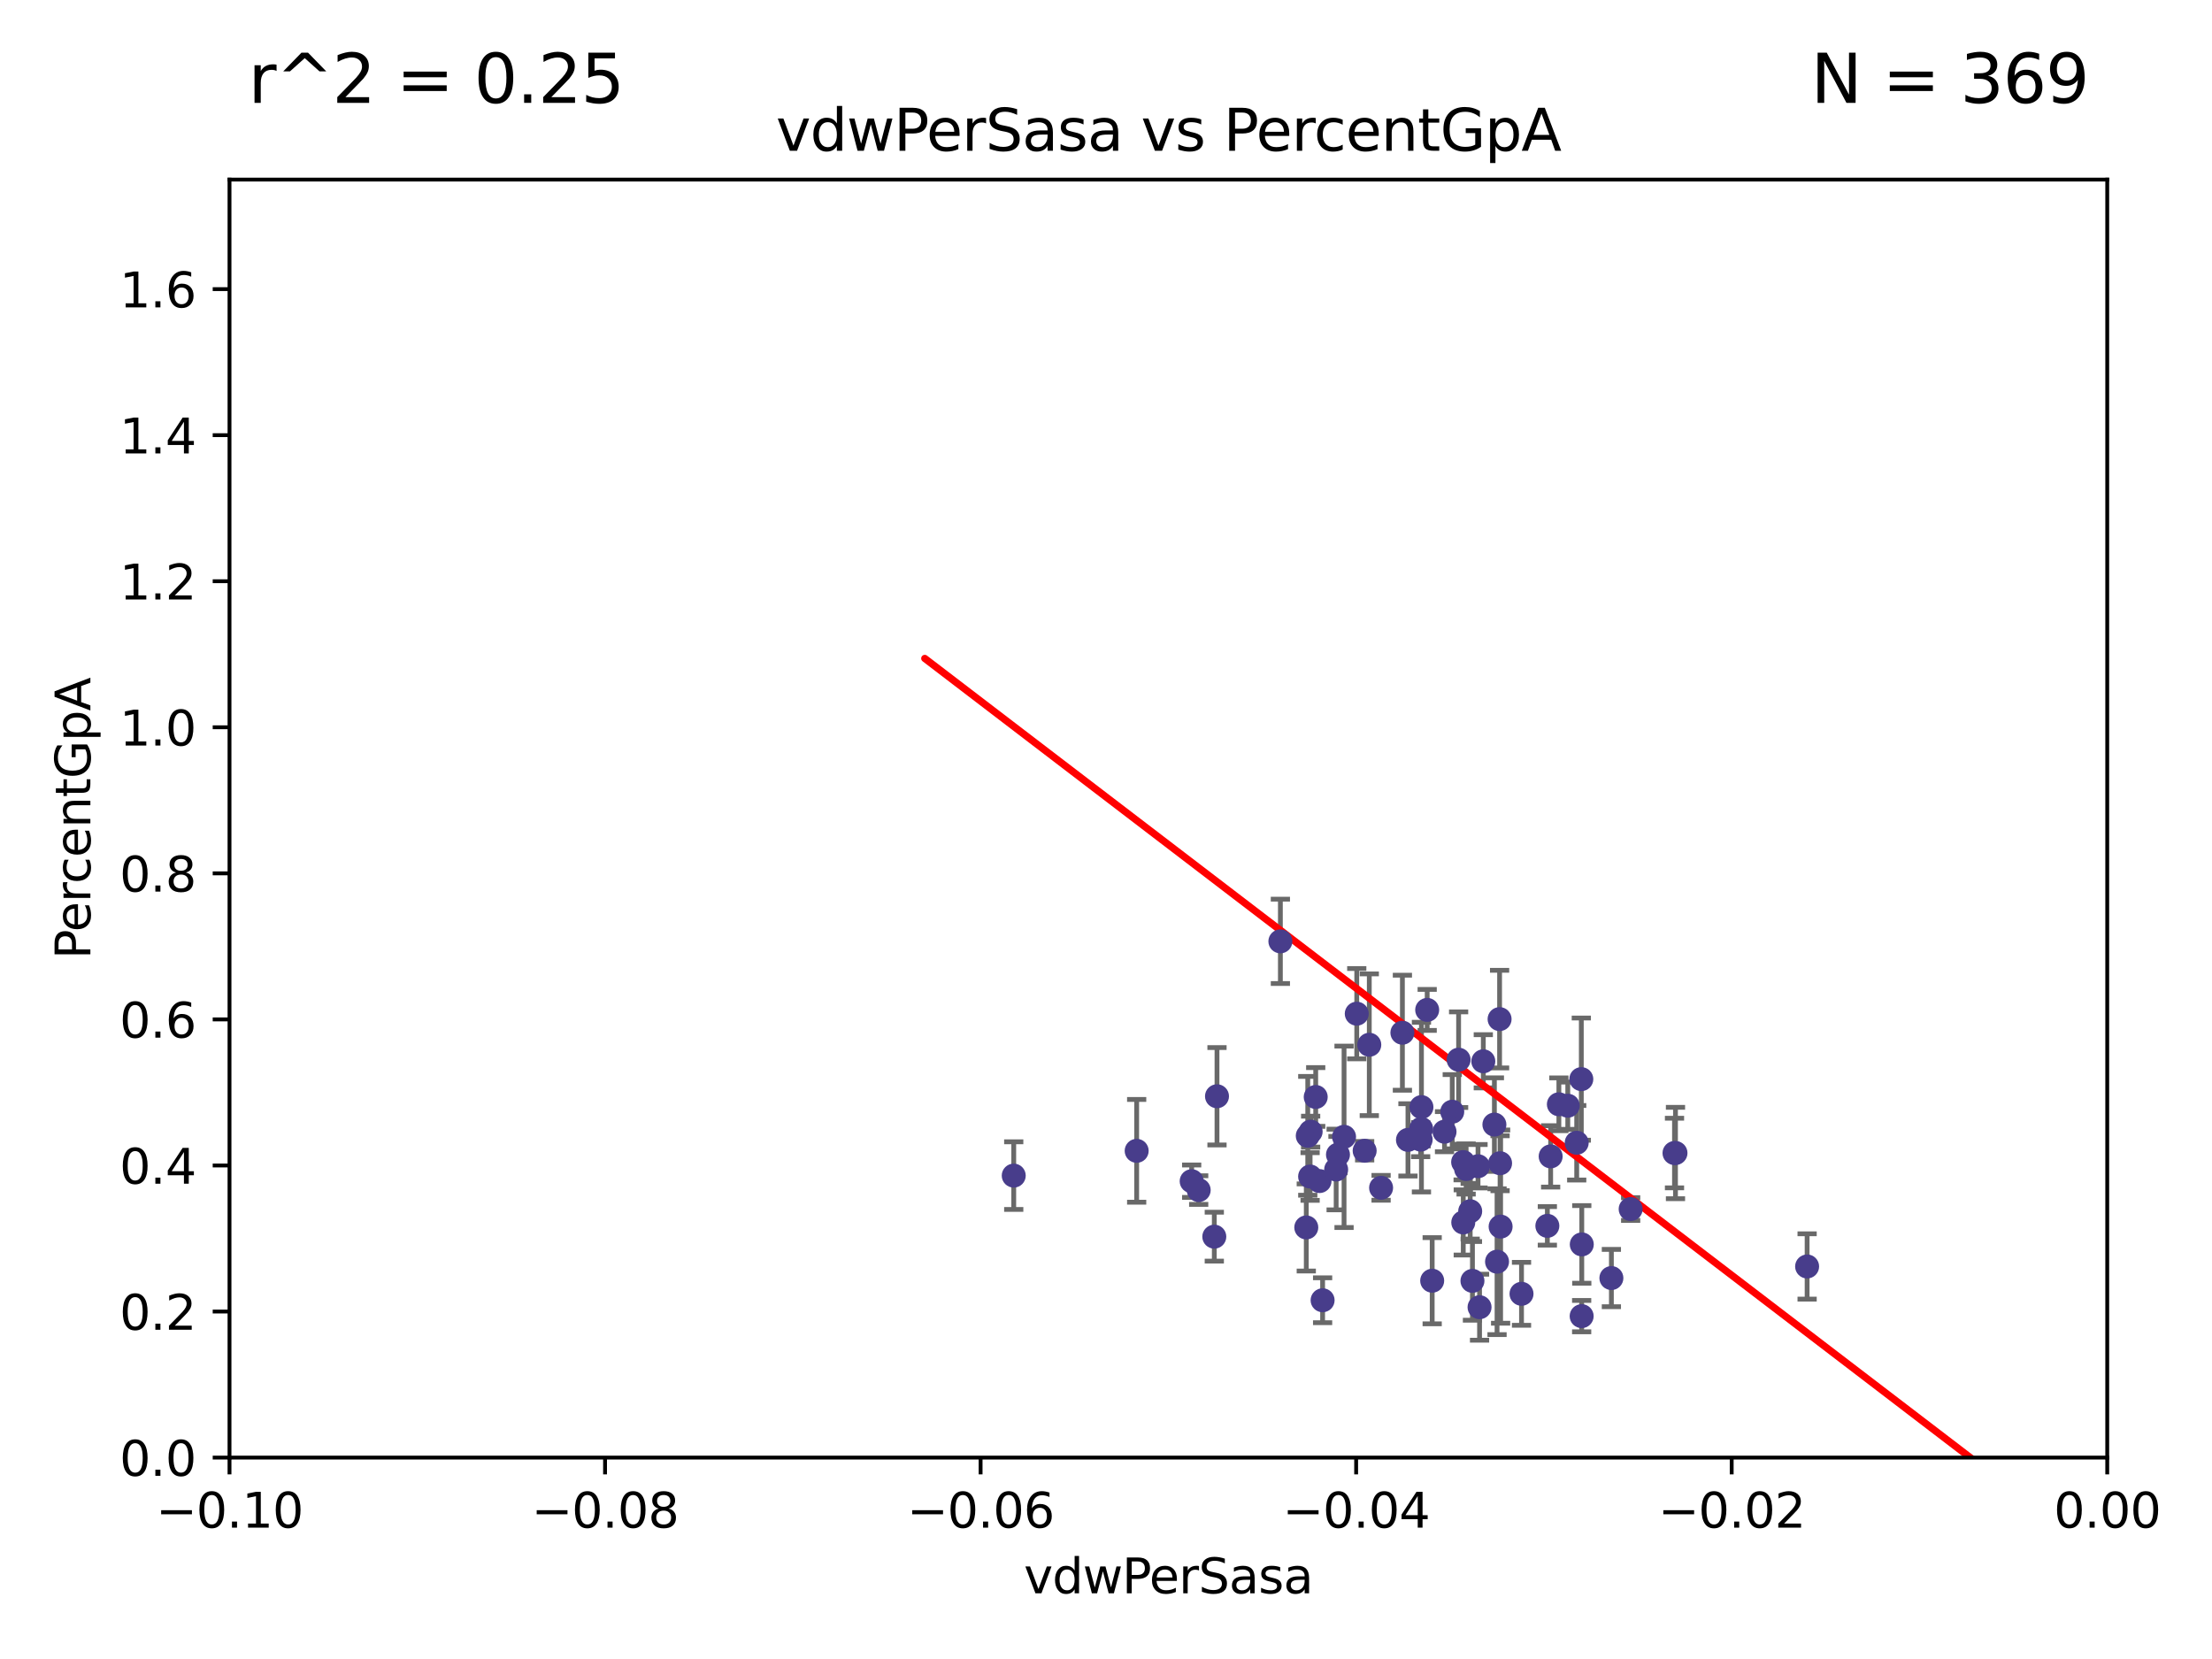 <?xml version="1.0" encoding="utf-8" standalone="no"?>
<!DOCTYPE svg PUBLIC "-//W3C//DTD SVG 1.1//EN"
  "http://www.w3.org/Graphics/SVG/1.1/DTD/svg11.dtd">
<svg xmlns:xlink="http://www.w3.org/1999/xlink" width="460.8pt" height="345.6pt" viewBox="0 0 460.8 345.6" xmlns="http://www.w3.org/2000/svg" version="1.1">
 <defs>
  <style type="text/css">*{stroke-linejoin: round; stroke-linecap: butt}</style>
 </defs>
 <g id="figure_1">
  <g id="patch_1">
   <path d="M 0 345.6 
L 460.8 345.6 
L 460.8 0 
L 0 0 
z
" style="fill: #ffffff"/>
  </g>
  <g id="axes_1">
   <g id="patch_2">
    <path d="M 47.81 303.64 
L 438.975 303.64 
L 438.975 37.411 
L 47.81 37.411 
z
" style="fill: #ffffff"/>
   </g>
   <g id="PathCollection_1">
    <defs>
     <path id="m557b62e7fa" d="M 0 1.118 
C 0.297 1.118 0.581 1 0.791 0.791 
C 1 0.581 1.118 0.297 1.118 0 
C 1.118 -0.297 1 -0.581 0.791 -0.791 
C 0.581 -1 0.297 -1.118 0 -1.118 
C -0.297 -1.118 -0.581 -1 -0.791 -0.791 
C -1 -0.581 -1.118 -0.297 -1.118 0 
C -1.118 0.297 -1 0.581 -0.791 0.791 
C -0.581 1 -0.297 1.118 0 1.118 
z
" style="stroke: #483d8b"/>
    </defs>
    <g clip-path="url(#p423b77399b)">
     <use xlink:href="#m557b62e7fa" x="296.113" y="230.633" style="fill: #483d8b; stroke: #483d8b"/>
     <use xlink:href="#m557b62e7fa" x="323.029" y="240.895" style="fill: #483d8b; stroke: #483d8b"/>
     <use xlink:href="#m557b62e7fa" x="293.304" y="237.457" style="fill: #483d8b; stroke: #483d8b"/>
     <use xlink:href="#m557b62e7fa" x="248.246" y="246.065" style="fill: #483d8b; stroke: #483d8b"/>
     <use xlink:href="#m557b62e7fa" x="308.218" y="272.317" style="fill: #483d8b; stroke: #483d8b"/>
     <use xlink:href="#m557b62e7fa" x="298.35" y="266.796" style="fill: #483d8b; stroke: #483d8b"/>
     <use xlink:href="#m557b62e7fa" x="273.031" y="235.743" style="fill: #483d8b; stroke: #483d8b"/>
     <use xlink:href="#m557b62e7fa" x="266.727" y="196.101" style="fill: #483d8b; stroke: #483d8b"/>
     <use xlink:href="#m557b62e7fa" x="309" y="221.086" style="fill: #483d8b; stroke: #483d8b"/>
     <use xlink:href="#m557b62e7fa" x="316.96" y="269.524" style="fill: #483d8b; stroke: #483d8b"/>
     <use xlink:href="#m557b62e7fa" x="328.456" y="238.057" style="fill: #483d8b; stroke: #483d8b"/>
     <use xlink:href="#m557b62e7fa" x="324.742" y="230.041" style="fill: #483d8b; stroke: #483d8b"/>
     <use xlink:href="#m557b62e7fa" x="303.855" y="220.755" style="fill: #483d8b; stroke: #483d8b"/>
     <use xlink:href="#m557b62e7fa" x="296.058" y="235.149" style="fill: #483d8b; stroke: #483d8b"/>
     <use xlink:href="#m557b62e7fa" x="272.431" y="236.611" style="fill: #483d8b; stroke: #483d8b"/>
     <use xlink:href="#m557b62e7fa" x="275.523" y="270.866" style="fill: #483d8b; stroke: #483d8b"/>
     <use xlink:href="#m557b62e7fa" x="304.799" y="242.083" style="fill: #483d8b; stroke: #483d8b"/>
     <use xlink:href="#m557b62e7fa" x="285.248" y="217.643" style="fill: #483d8b; stroke: #483d8b"/>
     <use xlink:href="#m557b62e7fa" x="312.605" y="255.525" style="fill: #483d8b; stroke: #483d8b"/>
     <use xlink:href="#m557b62e7fa" x="307.898" y="242.946" style="fill: #483d8b; stroke: #483d8b"/>
     <use xlink:href="#m557b62e7fa" x="312.392" y="212.298" style="fill: #483d8b; stroke: #483d8b"/>
     <use xlink:href="#m557b62e7fa" x="311.31" y="234.273" style="fill: #483d8b; stroke: #483d8b"/>
     <use xlink:href="#m557b62e7fa" x="295.948" y="237.401" style="fill: #483d8b; stroke: #483d8b"/>
     <use xlink:href="#m557b62e7fa" x="284.282" y="239.718" style="fill: #483d8b; stroke: #483d8b"/>
     <use xlink:href="#m557b62e7fa" x="292.145" y="215.133" style="fill: #483d8b; stroke: #483d8b"/>
     <use xlink:href="#m557b62e7fa" x="349.034" y="240.195" style="fill: #483d8b; stroke: #483d8b"/>
     <use xlink:href="#m557b62e7fa" x="304.825" y="254.659" style="fill: #483d8b; stroke: #483d8b"/>
     <use xlink:href="#m557b62e7fa" x="306.739" y="266.829" style="fill: #483d8b; stroke: #483d8b"/>
     <use xlink:href="#m557b62e7fa" x="252.961" y="257.619" style="fill: #483d8b; stroke: #483d8b"/>
     <use xlink:href="#m557b62e7fa" x="339.696" y="251.868" style="fill: #483d8b; stroke: #483d8b"/>
     <use xlink:href="#m557b62e7fa" x="249.71" y="247.914" style="fill: #483d8b; stroke: #483d8b"/>
     <use xlink:href="#m557b62e7fa" x="329.416" y="224.801" style="fill: #483d8b; stroke: #483d8b"/>
     <use xlink:href="#m557b62e7fa" x="272.122" y="255.697" style="fill: #483d8b; stroke: #483d8b"/>
     <use xlink:href="#m557b62e7fa" x="278.724" y="240.536" style="fill: #483d8b; stroke: #483d8b"/>
     <use xlink:href="#m557b62e7fa" x="329.514" y="259.232" style="fill: #483d8b; stroke: #483d8b"/>
     <use xlink:href="#m557b62e7fa" x="312.495" y="242.322" style="fill: #483d8b; stroke: #483d8b"/>
     <use xlink:href="#m557b62e7fa" x="272.92" y="245.092" style="fill: #483d8b; stroke: #483d8b"/>
     <use xlink:href="#m557b62e7fa" x="348.83" y="240.201" style="fill: #483d8b; stroke: #483d8b"/>
     <use xlink:href="#m557b62e7fa" x="326.597" y="230.341" style="fill: #483d8b; stroke: #483d8b"/>
     <use xlink:href="#m557b62e7fa" x="329.488" y="274.173" style="fill: #483d8b; stroke: #483d8b"/>
     <use xlink:href="#m557b62e7fa" x="306.267" y="252.325" style="fill: #483d8b; stroke: #483d8b"/>
     <use xlink:href="#m557b62e7fa" x="302.53" y="231.593" style="fill: #483d8b; stroke: #483d8b"/>
     <use xlink:href="#m557b62e7fa" x="274.879" y="246.038" style="fill: #483d8b; stroke: #483d8b"/>
     <use xlink:href="#m557b62e7fa" x="282.637" y="211.17" style="fill: #483d8b; stroke: #483d8b"/>
     <use xlink:href="#m557b62e7fa" x="274.087" y="228.519" style="fill: #483d8b; stroke: #483d8b"/>
     <use xlink:href="#m557b62e7fa" x="305.421" y="243.527" style="fill: #483d8b; stroke: #483d8b"/>
     <use xlink:href="#m557b62e7fa" x="253.522" y="228.37" style="fill: #483d8b; stroke: #483d8b"/>
     <use xlink:href="#m557b62e7fa" x="300.921" y="235.754" style="fill: #483d8b; stroke: #483d8b"/>
     <use xlink:href="#m557b62e7fa" x="278.346" y="243.632" style="fill: #483d8b; stroke: #483d8b"/>
     <use xlink:href="#m557b62e7fa" x="287.707" y="247.442" style="fill: #483d8b; stroke: #483d8b"/>
     <use xlink:href="#m557b62e7fa" x="311.862" y="262.831" style="fill: #483d8b; stroke: #483d8b"/>
     <use xlink:href="#m557b62e7fa" x="297.308" y="210.38" style="fill: #483d8b; stroke: #483d8b"/>
     <use xlink:href="#m557b62e7fa" x="236.789" y="239.74" style="fill: #483d8b; stroke: #483d8b"/>
     <use xlink:href="#m557b62e7fa" x="211.18" y="244.902" style="fill: #483d8b; stroke: #483d8b"/>
     <use xlink:href="#m557b62e7fa" x="322.342" y="255.369" style="fill: #483d8b; stroke: #483d8b"/>
     <use xlink:href="#m557b62e7fa" x="376.455" y="263.828" style="fill: #483d8b; stroke: #483d8b"/>
     <use xlink:href="#m557b62e7fa" x="335.681" y="266.242" style="fill: #483d8b; stroke: #483d8b"/>
     <use xlink:href="#m557b62e7fa" x="279.991" y="236.819" style="fill: #483d8b; stroke: #483d8b"/>
    </g>
   </g>
   <g id="matplotlib.axis_1">
    <g id="xtick_1">
     <g id="line2d_1">
      <defs>
       <path id="mba9a8f63e2" d="M 0 0 
L 0 3.5 
" style="stroke: #000000; stroke-width: 0.8"/>
      </defs>
      <g>
       <use xlink:href="#mba9a8f63e2" x="47.81" y="303.64" style="stroke: #000000; stroke-width: 0.8"/>
      </g>
     </g>
     <g id="text_1">
      <!-- −0.10 -->
      <g transform="translate(32.487 318.238)scale(0.1 -0.1)">
       <defs>
        <path id="DejaVuSans-2212" d="M 678 2272 
L 4684 2272 
L 4684 1741 
L 678 1741 
L 678 2272 
z
" transform="scale(0.016)"/>
        <path id="DejaVuSans-30" d="M 2034 4250 
Q 1547 4250 1301 3770 
Q 1056 3291 1056 2328 
Q 1056 1369 1301 889 
Q 1547 409 2034 409 
Q 2525 409 2770 889 
Q 3016 1369 3016 2328 
Q 3016 3291 2770 3770 
Q 2525 4250 2034 4250 
z
M 2034 4750 
Q 2819 4750 3233 4129 
Q 3647 3509 3647 2328 
Q 3647 1150 3233 529 
Q 2819 -91 2034 -91 
Q 1250 -91 836 529 
Q 422 1150 422 2328 
Q 422 3509 836 4129 
Q 1250 4750 2034 4750 
z
" transform="scale(0.016)"/>
        <path id="DejaVuSans-2e" d="M 684 794 
L 1344 794 
L 1344 0 
L 684 0 
L 684 794 
z
" transform="scale(0.016)"/>
        <path id="DejaVuSans-31" d="M 794 531 
L 1825 531 
L 1825 4091 
L 703 3866 
L 703 4441 
L 1819 4666 
L 2450 4666 
L 2450 531 
L 3481 531 
L 3481 0 
L 794 0 
L 794 531 
z
" transform="scale(0.016)"/>
       </defs>
       <use xlink:href="#DejaVuSans-2212"/>
       <use xlink:href="#DejaVuSans-30" x="83.789"/>
       <use xlink:href="#DejaVuSans-2e" x="147.412"/>
       <use xlink:href="#DejaVuSans-31" x="179.199"/>
       <use xlink:href="#DejaVuSans-30" x="242.822"/>
      </g>
     </g>
    </g>
    <g id="xtick_2">
     <g id="line2d_2">
      <g>
       <use xlink:href="#mba9a8f63e2" x="126.043" y="303.64" style="stroke: #000000; stroke-width: 0.8"/>
      </g>
     </g>
     <g id="text_2">
      <!-- −0.08 -->
      <g transform="translate(110.72 318.238)scale(0.1 -0.1)">
       <defs>
        <path id="DejaVuSans-38" d="M 2034 2216 
Q 1584 2216 1326 1975 
Q 1069 1734 1069 1313 
Q 1069 891 1326 650 
Q 1584 409 2034 409 
Q 2484 409 2743 651 
Q 3003 894 3003 1313 
Q 3003 1734 2745 1975 
Q 2488 2216 2034 2216 
z
M 1403 2484 
Q 997 2584 770 2862 
Q 544 3141 544 3541 
Q 544 4100 942 4425 
Q 1341 4750 2034 4750 
Q 2731 4750 3128 4425 
Q 3525 4100 3525 3541 
Q 3525 3141 3298 2862 
Q 3072 2584 2669 2484 
Q 3125 2378 3379 2068 
Q 3634 1759 3634 1313 
Q 3634 634 3220 271 
Q 2806 -91 2034 -91 
Q 1263 -91 848 271 
Q 434 634 434 1313 
Q 434 1759 690 2068 
Q 947 2378 1403 2484 
z
M 1172 3481 
Q 1172 3119 1398 2916 
Q 1625 2713 2034 2713 
Q 2441 2713 2670 2916 
Q 2900 3119 2900 3481 
Q 2900 3844 2670 4047 
Q 2441 4250 2034 4250 
Q 1625 4250 1398 4047 
Q 1172 3844 1172 3481 
z
" transform="scale(0.016)"/>
       </defs>
       <use xlink:href="#DejaVuSans-2212"/>
       <use xlink:href="#DejaVuSans-30" x="83.789"/>
       <use xlink:href="#DejaVuSans-2e" x="147.412"/>
       <use xlink:href="#DejaVuSans-30" x="179.199"/>
       <use xlink:href="#DejaVuSans-38" x="242.822"/>
      </g>
     </g>
    </g>
    <g id="xtick_3">
     <g id="line2d_3">
      <g>
       <use xlink:href="#mba9a8f63e2" x="204.276" y="303.64" style="stroke: #000000; stroke-width: 0.8"/>
      </g>
     </g>
     <g id="text_3">
      <!-- −0.06 -->
      <g transform="translate(188.953 318.238)scale(0.1 -0.1)">
       <defs>
        <path id="DejaVuSans-36" d="M 2113 2584 
Q 1688 2584 1439 2293 
Q 1191 2003 1191 1497 
Q 1191 994 1439 701 
Q 1688 409 2113 409 
Q 2538 409 2786 701 
Q 3034 994 3034 1497 
Q 3034 2003 2786 2293 
Q 2538 2584 2113 2584 
z
M 3366 4563 
L 3366 3988 
Q 3128 4100 2886 4159 
Q 2644 4219 2406 4219 
Q 1781 4219 1451 3797 
Q 1122 3375 1075 2522 
Q 1259 2794 1537 2939 
Q 1816 3084 2150 3084 
Q 2853 3084 3261 2657 
Q 3669 2231 3669 1497 
Q 3669 778 3244 343 
Q 2819 -91 2113 -91 
Q 1303 -91 875 529 
Q 447 1150 447 2328 
Q 447 3434 972 4092 
Q 1497 4750 2381 4750 
Q 2619 4750 2861 4703 
Q 3103 4656 3366 4563 
z
" transform="scale(0.016)"/>
       </defs>
       <use xlink:href="#DejaVuSans-2212"/>
       <use xlink:href="#DejaVuSans-30" x="83.789"/>
       <use xlink:href="#DejaVuSans-2e" x="147.412"/>
       <use xlink:href="#DejaVuSans-30" x="179.199"/>
       <use xlink:href="#DejaVuSans-36" x="242.822"/>
      </g>
     </g>
    </g>
    <g id="xtick_4">
     <g id="line2d_4">
      <g>
       <use xlink:href="#mba9a8f63e2" x="282.509" y="303.64" style="stroke: #000000; stroke-width: 0.8"/>
      </g>
     </g>
     <g id="text_4">
      <!-- −0.04 -->
      <g transform="translate(267.186 318.238)scale(0.1 -0.1)">
       <defs>
        <path id="DejaVuSans-34" d="M 2419 4116 
L 825 1625 
L 2419 1625 
L 2419 4116 
z
M 2253 4666 
L 3047 4666 
L 3047 1625 
L 3713 1625 
L 3713 1100 
L 3047 1100 
L 3047 0 
L 2419 0 
L 2419 1100 
L 313 1100 
L 313 1709 
L 2253 4666 
z
" transform="scale(0.016)"/>
       </defs>
       <use xlink:href="#DejaVuSans-2212"/>
       <use xlink:href="#DejaVuSans-30" x="83.789"/>
       <use xlink:href="#DejaVuSans-2e" x="147.412"/>
       <use xlink:href="#DejaVuSans-30" x="179.199"/>
       <use xlink:href="#DejaVuSans-34" x="242.822"/>
      </g>
     </g>
    </g>
    <g id="xtick_5">
     <g id="line2d_5">
      <g>
       <use xlink:href="#mba9a8f63e2" x="360.742" y="303.64" style="stroke: #000000; stroke-width: 0.8"/>
      </g>
     </g>
     <g id="text_5">
      <!-- −0.02 -->
      <g transform="translate(345.419 318.238)scale(0.1 -0.1)">
       <defs>
        <path id="DejaVuSans-32" d="M 1228 531 
L 3431 531 
L 3431 0 
L 469 0 
L 469 531 
Q 828 903 1448 1529 
Q 2069 2156 2228 2338 
Q 2531 2678 2651 2914 
Q 2772 3150 2772 3378 
Q 2772 3750 2511 3984 
Q 2250 4219 1831 4219 
Q 1534 4219 1204 4116 
Q 875 4013 500 3803 
L 500 4441 
Q 881 4594 1212 4672 
Q 1544 4750 1819 4750 
Q 2544 4750 2975 4387 
Q 3406 4025 3406 3419 
Q 3406 3131 3298 2873 
Q 3191 2616 2906 2266 
Q 2828 2175 2409 1742 
Q 1991 1309 1228 531 
z
" transform="scale(0.016)"/>
       </defs>
       <use xlink:href="#DejaVuSans-2212"/>
       <use xlink:href="#DejaVuSans-30" x="83.789"/>
       <use xlink:href="#DejaVuSans-2e" x="147.412"/>
       <use xlink:href="#DejaVuSans-30" x="179.199"/>
       <use xlink:href="#DejaVuSans-32" x="242.822"/>
      </g>
     </g>
    </g>
    <g id="xtick_6">
     <g id="line2d_6">
      <g>
       <use xlink:href="#mba9a8f63e2" x="438.975" y="303.64" style="stroke: #000000; stroke-width: 0.8"/>
      </g>
     </g>
     <g id="text_6">
      <!-- 0.00 -->
      <g transform="translate(427.842 318.238)scale(0.1 -0.1)">
       <use xlink:href="#DejaVuSans-30"/>
       <use xlink:href="#DejaVuSans-2e" x="63.623"/>
       <use xlink:href="#DejaVuSans-30" x="95.41"/>
       <use xlink:href="#DejaVuSans-30" x="159.033"/>
      </g>
     </g>
    </g>
    <g id="text_7">
     <!-- vdwPerSasa -->
     <g transform="translate(213.297 331.917)scale(0.1 -0.1)">
      <defs>
       <path id="DejaVuSans-76" d="M 191 3500 
L 800 3500 
L 1894 563 
L 2988 3500 
L 3597 3500 
L 2284 0 
L 1503 0 
L 191 3500 
z
" transform="scale(0.016)"/>
       <path id="DejaVuSans-64" d="M 2906 2969 
L 2906 4863 
L 3481 4863 
L 3481 0 
L 2906 0 
L 2906 525 
Q 2725 213 2448 61 
Q 2172 -91 1784 -91 
Q 1150 -91 751 415 
Q 353 922 353 1747 
Q 353 2572 751 3078 
Q 1150 3584 1784 3584 
Q 2172 3584 2448 3432 
Q 2725 3281 2906 2969 
z
M 947 1747 
Q 947 1113 1208 752 
Q 1469 391 1925 391 
Q 2381 391 2643 752 
Q 2906 1113 2906 1747 
Q 2906 2381 2643 2742 
Q 2381 3103 1925 3103 
Q 1469 3103 1208 2742 
Q 947 2381 947 1747 
z
" transform="scale(0.016)"/>
       <path id="DejaVuSans-77" d="M 269 3500 
L 844 3500 
L 1563 769 
L 2278 3500 
L 2956 3500 
L 3675 769 
L 4391 3500 
L 4966 3500 
L 4050 0 
L 3372 0 
L 2619 2869 
L 1863 0 
L 1184 0 
L 269 3500 
z
" transform="scale(0.016)"/>
       <path id="DejaVuSans-50" d="M 1259 4147 
L 1259 2394 
L 2053 2394 
Q 2494 2394 2734 2622 
Q 2975 2850 2975 3272 
Q 2975 3691 2734 3919 
Q 2494 4147 2053 4147 
L 1259 4147 
z
M 628 4666 
L 2053 4666 
Q 2838 4666 3239 4311 
Q 3641 3956 3641 3272 
Q 3641 2581 3239 2228 
Q 2838 1875 2053 1875 
L 1259 1875 
L 1259 0 
L 628 0 
L 628 4666 
z
" transform="scale(0.016)"/>
       <path id="DejaVuSans-65" d="M 3597 1894 
L 3597 1613 
L 953 1613 
Q 991 1019 1311 708 
Q 1631 397 2203 397 
Q 2534 397 2845 478 
Q 3156 559 3463 722 
L 3463 178 
Q 3153 47 2828 -22 
Q 2503 -91 2169 -91 
Q 1331 -91 842 396 
Q 353 884 353 1716 
Q 353 2575 817 3079 
Q 1281 3584 2069 3584 
Q 2775 3584 3186 3129 
Q 3597 2675 3597 1894 
z
M 3022 2063 
Q 3016 2534 2758 2815 
Q 2500 3097 2075 3097 
Q 1594 3097 1305 2825 
Q 1016 2553 972 2059 
L 3022 2063 
z
" transform="scale(0.016)"/>
       <path id="DejaVuSans-72" d="M 2631 2963 
Q 2534 3019 2420 3045 
Q 2306 3072 2169 3072 
Q 1681 3072 1420 2755 
Q 1159 2438 1159 1844 
L 1159 0 
L 581 0 
L 581 3500 
L 1159 3500 
L 1159 2956 
Q 1341 3275 1631 3429 
Q 1922 3584 2338 3584 
Q 2397 3584 2469 3576 
Q 2541 3569 2628 3553 
L 2631 2963 
z
" transform="scale(0.016)"/>
       <path id="DejaVuSans-53" d="M 3425 4513 
L 3425 3897 
Q 3066 4069 2747 4153 
Q 2428 4238 2131 4238 
Q 1616 4238 1336 4038 
Q 1056 3838 1056 3469 
Q 1056 3159 1242 3001 
Q 1428 2844 1947 2747 
L 2328 2669 
Q 3034 2534 3370 2195 
Q 3706 1856 3706 1288 
Q 3706 609 3251 259 
Q 2797 -91 1919 -91 
Q 1588 -91 1214 -16 
Q 841 59 441 206 
L 441 856 
Q 825 641 1194 531 
Q 1563 422 1919 422 
Q 2459 422 2753 634 
Q 3047 847 3047 1241 
Q 3047 1584 2836 1778 
Q 2625 1972 2144 2069 
L 1759 2144 
Q 1053 2284 737 2584 
Q 422 2884 422 3419 
Q 422 4038 858 4394 
Q 1294 4750 2059 4750 
Q 2388 4750 2728 4690 
Q 3069 4631 3425 4513 
z
" transform="scale(0.016)"/>
       <path id="DejaVuSans-61" d="M 2194 1759 
Q 1497 1759 1228 1600 
Q 959 1441 959 1056 
Q 959 750 1161 570 
Q 1363 391 1709 391 
Q 2188 391 2477 730 
Q 2766 1069 2766 1631 
L 2766 1759 
L 2194 1759 
z
M 3341 1997 
L 3341 0 
L 2766 0 
L 2766 531 
Q 2569 213 2275 61 
Q 1981 -91 1556 -91 
Q 1019 -91 701 211 
Q 384 513 384 1019 
Q 384 1609 779 1909 
Q 1175 2209 1959 2209 
L 2766 2209 
L 2766 2266 
Q 2766 2663 2505 2880 
Q 2244 3097 1772 3097 
Q 1472 3097 1187 3025 
Q 903 2953 641 2809 
L 641 3341 
Q 956 3463 1253 3523 
Q 1550 3584 1831 3584 
Q 2591 3584 2966 3190 
Q 3341 2797 3341 1997 
z
" transform="scale(0.016)"/>
       <path id="DejaVuSans-73" d="M 2834 3397 
L 2834 2853 
Q 2591 2978 2328 3040 
Q 2066 3103 1784 3103 
Q 1356 3103 1142 2972 
Q 928 2841 928 2578 
Q 928 2378 1081 2264 
Q 1234 2150 1697 2047 
L 1894 2003 
Q 2506 1872 2764 1633 
Q 3022 1394 3022 966 
Q 3022 478 2636 193 
Q 2250 -91 1575 -91 
Q 1294 -91 989 -36 
Q 684 19 347 128 
L 347 722 
Q 666 556 975 473 
Q 1284 391 1588 391 
Q 1994 391 2212 530 
Q 2431 669 2431 922 
Q 2431 1156 2273 1281 
Q 2116 1406 1581 1522 
L 1381 1569 
Q 847 1681 609 1914 
Q 372 2147 372 2553 
Q 372 3047 722 3315 
Q 1072 3584 1716 3584 
Q 2034 3584 2315 3537 
Q 2597 3491 2834 3397 
z
" transform="scale(0.016)"/>
      </defs>
      <use xlink:href="#DejaVuSans-76"/>
      <use xlink:href="#DejaVuSans-64" x="59.18"/>
      <use xlink:href="#DejaVuSans-77" x="122.656"/>
      <use xlink:href="#DejaVuSans-50" x="204.443"/>
      <use xlink:href="#DejaVuSans-65" x="261.121"/>
      <use xlink:href="#DejaVuSans-72" x="322.645"/>
      <use xlink:href="#DejaVuSans-53" x="363.758"/>
      <use xlink:href="#DejaVuSans-61" x="427.234"/>
      <use xlink:href="#DejaVuSans-73" x="488.514"/>
      <use xlink:href="#DejaVuSans-61" x="540.613"/>
     </g>
    </g>
   </g>
   <g id="matplotlib.axis_2">
    <g id="ytick_1">
     <g id="line2d_7">
      <defs>
       <path id="m82fa7eab9a" d="M 0 0 
L -3.5 0 
" style="stroke: #000000; stroke-width: 0.8"/>
      </defs>
      <g>
       <use xlink:href="#m82fa7eab9a" x="47.81" y="303.64" style="stroke: #000000; stroke-width: 0.8"/>
      </g>
     </g>
     <g id="text_8">
      <!-- 0.0 -->
      <g transform="translate(24.907 307.439)scale(0.1 -0.1)">
       <use xlink:href="#DejaVuSans-30"/>
       <use xlink:href="#DejaVuSans-2e" x="63.623"/>
       <use xlink:href="#DejaVuSans-30" x="95.41"/>
      </g>
     </g>
    </g>
    <g id="ytick_2">
     <g id="line2d_8">
      <g>
       <use xlink:href="#m82fa7eab9a" x="47.81" y="273.214" style="stroke: #000000; stroke-width: 0.8"/>
      </g>
     </g>
     <g id="text_9">
      <!-- 0.2 -->
      <g transform="translate(24.907 277.013)scale(0.1 -0.1)">
       <use xlink:href="#DejaVuSans-30"/>
       <use xlink:href="#DejaVuSans-2e" x="63.623"/>
       <use xlink:href="#DejaVuSans-32" x="95.41"/>
      </g>
     </g>
    </g>
    <g id="ytick_3">
     <g id="line2d_9">
      <g>
       <use xlink:href="#m82fa7eab9a" x="47.81" y="242.788" style="stroke: #000000; stroke-width: 0.8"/>
      </g>
     </g>
     <g id="text_10">
      <!-- 0.4 -->
      <g transform="translate(24.907 246.587)scale(0.1 -0.1)">
       <use xlink:href="#DejaVuSans-30"/>
       <use xlink:href="#DejaVuSans-2e" x="63.623"/>
       <use xlink:href="#DejaVuSans-34" x="95.41"/>
      </g>
     </g>
    </g>
    <g id="ytick_4">
     <g id="line2d_10">
      <g>
       <use xlink:href="#m82fa7eab9a" x="47.81" y="212.362" style="stroke: #000000; stroke-width: 0.8"/>
      </g>
     </g>
     <g id="text_11">
      <!-- 0.6 -->
      <g transform="translate(24.907 216.161)scale(0.1 -0.1)">
       <use xlink:href="#DejaVuSans-30"/>
       <use xlink:href="#DejaVuSans-2e" x="63.623"/>
       <use xlink:href="#DejaVuSans-36" x="95.41"/>
      </g>
     </g>
    </g>
    <g id="ytick_5">
     <g id="line2d_11">
      <g>
       <use xlink:href="#m82fa7eab9a" x="47.81" y="181.935" style="stroke: #000000; stroke-width: 0.8"/>
      </g>
     </g>
     <g id="text_12">
      <!-- 0.8 -->
      <g transform="translate(24.907 185.735)scale(0.1 -0.1)">
       <use xlink:href="#DejaVuSans-30"/>
       <use xlink:href="#DejaVuSans-2e" x="63.623"/>
       <use xlink:href="#DejaVuSans-38" x="95.41"/>
      </g>
     </g>
    </g>
    <g id="ytick_6">
     <g id="line2d_12">
      <g>
       <use xlink:href="#m82fa7eab9a" x="47.81" y="151.509" style="stroke: #000000; stroke-width: 0.8"/>
      </g>
     </g>
     <g id="text_13">
      <!-- 1.0 -->
      <g transform="translate(24.907 155.308)scale(0.1 -0.1)">
       <use xlink:href="#DejaVuSans-31"/>
       <use xlink:href="#DejaVuSans-2e" x="63.623"/>
       <use xlink:href="#DejaVuSans-30" x="95.41"/>
      </g>
     </g>
    </g>
    <g id="ytick_7">
     <g id="line2d_13">
      <g>
       <use xlink:href="#m82fa7eab9a" x="47.81" y="121.083" style="stroke: #000000; stroke-width: 0.8"/>
      </g>
     </g>
     <g id="text_14">
      <!-- 1.2 -->
      <g transform="translate(24.907 124.882)scale(0.1 -0.1)">
       <use xlink:href="#DejaVuSans-31"/>
       <use xlink:href="#DejaVuSans-2e" x="63.623"/>
       <use xlink:href="#DejaVuSans-32" x="95.41"/>
      </g>
     </g>
    </g>
    <g id="ytick_8">
     <g id="line2d_14">
      <g>
       <use xlink:href="#m82fa7eab9a" x="47.81" y="90.657" style="stroke: #000000; stroke-width: 0.8"/>
      </g>
     </g>
     <g id="text_15">
      <!-- 1.4 -->
      <g transform="translate(24.907 94.456)scale(0.1 -0.1)">
       <use xlink:href="#DejaVuSans-31"/>
       <use xlink:href="#DejaVuSans-2e" x="63.623"/>
       <use xlink:href="#DejaVuSans-34" x="95.41"/>
      </g>
     </g>
    </g>
    <g id="ytick_9">
     <g id="line2d_15">
      <g>
       <use xlink:href="#m82fa7eab9a" x="47.81" y="60.231" style="stroke: #000000; stroke-width: 0.8"/>
      </g>
     </g>
     <g id="text_16">
      <!-- 1.6 -->
      <g transform="translate(24.907 64.03)scale(0.1 -0.1)">
       <use xlink:href="#DejaVuSans-31"/>
       <use xlink:href="#DejaVuSans-2e" x="63.623"/>
       <use xlink:href="#DejaVuSans-36" x="95.41"/>
      </g>
     </g>
    </g>
    <g id="text_17">
     <!-- PercentGpA -->
     <g transform="translate(18.827 199.802)rotate(-90)scale(0.1 -0.1)">
      <defs>
       <path id="DejaVuSans-63" d="M 3122 3366 
L 3122 2828 
Q 2878 2963 2633 3030 
Q 2388 3097 2138 3097 
Q 1578 3097 1268 2742 
Q 959 2388 959 1747 
Q 959 1106 1268 751 
Q 1578 397 2138 397 
Q 2388 397 2633 464 
Q 2878 531 3122 666 
L 3122 134 
Q 2881 22 2623 -34 
Q 2366 -91 2075 -91 
Q 1284 -91 818 406 
Q 353 903 353 1747 
Q 353 2603 823 3093 
Q 1294 3584 2113 3584 
Q 2378 3584 2631 3529 
Q 2884 3475 3122 3366 
z
" transform="scale(0.016)"/>
       <path id="DejaVuSans-6e" d="M 3513 2113 
L 3513 0 
L 2938 0 
L 2938 2094 
Q 2938 2591 2744 2837 
Q 2550 3084 2163 3084 
Q 1697 3084 1428 2787 
Q 1159 2491 1159 1978 
L 1159 0 
L 581 0 
L 581 3500 
L 1159 3500 
L 1159 2956 
Q 1366 3272 1645 3428 
Q 1925 3584 2291 3584 
Q 2894 3584 3203 3211 
Q 3513 2838 3513 2113 
z
" transform="scale(0.016)"/>
       <path id="DejaVuSans-74" d="M 1172 4494 
L 1172 3500 
L 2356 3500 
L 2356 3053 
L 1172 3053 
L 1172 1153 
Q 1172 725 1289 603 
Q 1406 481 1766 481 
L 2356 481 
L 2356 0 
L 1766 0 
Q 1100 0 847 248 
Q 594 497 594 1153 
L 594 3053 
L 172 3053 
L 172 3500 
L 594 3500 
L 594 4494 
L 1172 4494 
z
" transform="scale(0.016)"/>
       <path id="DejaVuSans-47" d="M 3809 666 
L 3809 1919 
L 2778 1919 
L 2778 2438 
L 4434 2438 
L 4434 434 
Q 4069 175 3628 42 
Q 3188 -91 2688 -91 
Q 1594 -91 976 548 
Q 359 1188 359 2328 
Q 359 3472 976 4111 
Q 1594 4750 2688 4750 
Q 3144 4750 3555 4637 
Q 3966 4525 4313 4306 
L 4313 3634 
Q 3963 3931 3569 4081 
Q 3175 4231 2741 4231 
Q 1884 4231 1454 3753 
Q 1025 3275 1025 2328 
Q 1025 1384 1454 906 
Q 1884 428 2741 428 
Q 3075 428 3337 486 
Q 3600 544 3809 666 
z
" transform="scale(0.016)"/>
       <path id="DejaVuSans-70" d="M 1159 525 
L 1159 -1331 
L 581 -1331 
L 581 3500 
L 1159 3500 
L 1159 2969 
Q 1341 3281 1617 3432 
Q 1894 3584 2278 3584 
Q 2916 3584 3314 3078 
Q 3713 2572 3713 1747 
Q 3713 922 3314 415 
Q 2916 -91 2278 -91 
Q 1894 -91 1617 61 
Q 1341 213 1159 525 
z
M 3116 1747 
Q 3116 2381 2855 2742 
Q 2594 3103 2138 3103 
Q 1681 3103 1420 2742 
Q 1159 2381 1159 1747 
Q 1159 1113 1420 752 
Q 1681 391 2138 391 
Q 2594 391 2855 752 
Q 3116 1113 3116 1747 
z
" transform="scale(0.016)"/>
       <path id="DejaVuSans-41" d="M 2188 4044 
L 1331 1722 
L 3047 1722 
L 2188 4044 
z
M 1831 4666 
L 2547 4666 
L 4325 0 
L 3669 0 
L 3244 1197 
L 1141 1197 
L 716 0 
L 50 0 
L 1831 4666 
z
" transform="scale(0.016)"/>
      </defs>
      <use xlink:href="#DejaVuSans-50"/>
      <use xlink:href="#DejaVuSans-65" x="56.678"/>
      <use xlink:href="#DejaVuSans-72" x="118.201"/>
      <use xlink:href="#DejaVuSans-63" x="157.064"/>
      <use xlink:href="#DejaVuSans-65" x="212.045"/>
      <use xlink:href="#DejaVuSans-6e" x="273.568"/>
      <use xlink:href="#DejaVuSans-74" x="336.947"/>
      <use xlink:href="#DejaVuSans-47" x="376.156"/>
      <use xlink:href="#DejaVuSans-70" x="453.646"/>
      <use xlink:href="#DejaVuSans-41" x="517.123"/>
     </g>
    </g>
   </g>
   <g id="LineCollection_1">
    <path d="M 296.113 248.303 
L 296.113 212.962 
" clip-path="url(#p423b77399b)" style="fill: none; stroke: #696969"/>
    <path d="M 323.029 247.287 
L 323.029 234.503 
" clip-path="url(#p423b77399b)" style="fill: none; stroke: #696969"/>
    <path d="M 293.304 244.987 
L 293.304 229.926 
" clip-path="url(#p423b77399b)" style="fill: none; stroke: #696969"/>
    <path d="M 248.246 249.44 
L 248.246 242.69 
" clip-path="url(#p423b77399b)" style="fill: none; stroke: #696969"/>
    <path d="M 308.218 279.19 
L 308.218 265.443 
" clip-path="url(#p423b77399b)" style="fill: none; stroke: #696969"/>
    <path d="M 298.35 275.77 
L 298.35 257.823 
" clip-path="url(#p423b77399b)" style="fill: none; stroke: #696969"/>
    <path d="M 273.031 238.963 
L 273.031 232.522 
" clip-path="url(#p423b77399b)" style="fill: none; stroke: #696969"/>
    <path d="M 266.727 204.885 
L 266.727 187.316 
" clip-path="url(#p423b77399b)" style="fill: none; stroke: #696969"/>
    <path d="M 309 226.628 
L 309 215.545 
" clip-path="url(#p423b77399b)" style="fill: none; stroke: #696969"/>
    <path d="M 316.96 276.078 
L 316.96 262.971 
" clip-path="url(#p423b77399b)" style="fill: none; stroke: #696969"/>
    <path d="M 328.456 245.821 
L 328.456 230.293 
" clip-path="url(#p423b77399b)" style="fill: none; stroke: #696969"/>
    <path d="M 324.742 235.535 
L 324.742 224.547 
" clip-path="url(#p423b77399b)" style="fill: none; stroke: #696969"/>
    <path d="M 303.855 230.715 
L 303.855 210.794 
" clip-path="url(#p423b77399b)" style="fill: none; stroke: #696969"/>
    <path d="M 296.058 238.715 
L 296.058 231.583 
" clip-path="url(#p423b77399b)" style="fill: none; stroke: #696969"/>
    <path d="M 272.431 248.982 
L 272.431 224.239 
" clip-path="url(#p423b77399b)" style="fill: none; stroke: #696969"/>
    <path d="M 275.523 275.544 
L 275.523 266.187 
" clip-path="url(#p423b77399b)" style="fill: none; stroke: #696969"/>
    <path d="M 304.799 245.791 
L 304.799 238.375 
" clip-path="url(#p423b77399b)" style="fill: none; stroke: #696969"/>
    <path d="M 285.248 232.402 
L 285.248 202.884 
" clip-path="url(#p423b77399b)" style="fill: none; stroke: #696969"/>
    <path d="M 312.605 275.65 
L 312.605 235.4 
" clip-path="url(#p423b77399b)" style="fill: none; stroke: #696969"/>
    <path d="M 307.898 247.466 
L 307.898 238.426 
" clip-path="url(#p423b77399b)" style="fill: none; stroke: #696969"/>
    <path d="M 312.392 222.467 
L 312.392 202.129 
" clip-path="url(#p423b77399b)" style="fill: none; stroke: #696969"/>
    <path d="M 311.31 244.016 
L 311.31 224.53 
" clip-path="url(#p423b77399b)" style="fill: none; stroke: #696969"/>
    <path d="M 295.948 240.954 
L 295.948 233.848 
" clip-path="url(#p423b77399b)" style="fill: none; stroke: #696969"/>
    <path d="M 284.282 241.643 
L 284.282 237.793 
" clip-path="url(#p423b77399b)" style="fill: none; stroke: #696969"/>
    <path d="M 292.145 227.117 
L 292.145 203.148 
" clip-path="url(#p423b77399b)" style="fill: none; stroke: #696969"/>
    <path d="M 349.034 249.713 
L 349.034 230.678 
" clip-path="url(#p423b77399b)" style="fill: none; stroke: #696969"/>
    <path d="M 304.825 261.443 
L 304.825 247.874 
" clip-path="url(#p423b77399b)" style="fill: none; stroke: #696969"/>
    <path d="M 306.739 275.027 
L 306.739 258.63 
" clip-path="url(#p423b77399b)" style="fill: none; stroke: #696969"/>
    <path d="M 252.961 262.714 
L 252.961 252.525 
" clip-path="url(#p423b77399b)" style="fill: none; stroke: #696969"/>
    <path d="M 339.696 254.241 
L 339.696 249.494 
" clip-path="url(#p423b77399b)" style="fill: none; stroke: #696969"/>
    <path d="M 249.71 250.895 
L 249.71 244.933 
" clip-path="url(#p423b77399b)" style="fill: none; stroke: #696969"/>
    <path d="M 329.416 237.526 
L 329.416 212.075 
" clip-path="url(#p423b77399b)" style="fill: none; stroke: #696969"/>
    <path d="M 272.122 264.773 
L 272.122 246.622 
" clip-path="url(#p423b77399b)" style="fill: none; stroke: #696969"/>
    <path d="M 278.724 244.332 
L 278.724 236.74 
" clip-path="url(#p423b77399b)" style="fill: none; stroke: #696969"/>
    <path d="M 329.514 267.319 
L 329.514 251.145 
" clip-path="url(#p423b77399b)" style="fill: none; stroke: #696969"/>
    <path d="M 312.495 248.047 
L 312.495 236.598 
" clip-path="url(#p423b77399b)" style="fill: none; stroke: #696969"/>
    <path d="M 272.92 250.055 
L 272.92 240.129 
" clip-path="url(#p423b77399b)" style="fill: none; stroke: #696969"/>
    <path d="M 348.83 247.452 
L 348.83 232.95 
" clip-path="url(#p423b77399b)" style="fill: none; stroke: #696969"/>
    <path d="M 326.597 235.267 
L 326.597 225.415 
" clip-path="url(#p423b77399b)" style="fill: none; stroke: #696969"/>
    <path d="M 329.488 277.439 
L 329.488 270.907 
" clip-path="url(#p423b77399b)" style="fill: none; stroke: #696969"/>
    <path d="M 306.267 258.116 
L 306.267 246.533 
" clip-path="url(#p423b77399b)" style="fill: none; stroke: #696969"/>
    <path d="M 302.53 239.328 
L 302.53 223.859 
" clip-path="url(#p423b77399b)" style="fill: none; stroke: #696969"/>
    <path d="M 274.879 246.804 
L 274.879 245.272 
" clip-path="url(#p423b77399b)" style="fill: none; stroke: #696969"/>
    <path d="M 282.637 220.578 
L 282.637 201.763 
" clip-path="url(#p423b77399b)" style="fill: none; stroke: #696969"/>
    <path d="M 274.087 234.638 
L 274.087 222.4 
" clip-path="url(#p423b77399b)" style="fill: none; stroke: #696969"/>
    <path d="M 305.421 248.753 
L 305.421 238.301 
" clip-path="url(#p423b77399b)" style="fill: none; stroke: #696969"/>
    <path d="M 253.522 238.513 
L 253.522 218.226 
" clip-path="url(#p423b77399b)" style="fill: none; stroke: #696969"/>
    <path d="M 300.921 239.932 
L 300.921 231.576 
" clip-path="url(#p423b77399b)" style="fill: none; stroke: #696969"/>
    <path d="M 278.346 252.037 
L 278.346 235.228 
" clip-path="url(#p423b77399b)" style="fill: none; stroke: #696969"/>
    <path d="M 287.707 250.027 
L 287.707 244.858 
" clip-path="url(#p423b77399b)" style="fill: none; stroke: #696969"/>
    <path d="M 311.862 278.019 
L 311.862 247.643 
" clip-path="url(#p423b77399b)" style="fill: none; stroke: #696969"/>
    <path d="M 297.308 214.649 
L 297.308 206.111 
" clip-path="url(#p423b77399b)" style="fill: none; stroke: #696969"/>
    <path d="M 236.789 250.443 
L 236.789 229.037 
" clip-path="url(#p423b77399b)" style="fill: none; stroke: #696969"/>
    <path d="M 211.18 251.945 
L 211.18 237.858 
" clip-path="url(#p423b77399b)" style="fill: none; stroke: #696969"/>
    <path d="M 322.342 259.382 
L 322.342 251.355 
" clip-path="url(#p423b77399b)" style="fill: none; stroke: #696969"/>
    <path d="M 376.455 270.633 
L 376.455 257.024 
" clip-path="url(#p423b77399b)" style="fill: none; stroke: #696969"/>
    <path d="M 335.681 272.211 
L 335.681 260.273 
" clip-path="url(#p423b77399b)" style="fill: none; stroke: #696969"/>
    <path d="M 279.991 255.714 
L 279.991 217.923 
" clip-path="url(#p423b77399b)" style="fill: none; stroke: #696969"/>
   </g>
   <g id="line2d_16">
    <defs>
     <path id="m3f2365b2bc" d="M 2 0 
L -2 -0 
" style="stroke: #696969"/>
    </defs>
    <g clip-path="url(#p423b77399b)">
     <use xlink:href="#m3f2365b2bc" x="296.113" y="248.303" style="fill: #696969; stroke: #696969"/>
     <use xlink:href="#m3f2365b2bc" x="323.029" y="247.287" style="fill: #696969; stroke: #696969"/>
     <use xlink:href="#m3f2365b2bc" x="293.304" y="244.987" style="fill: #696969; stroke: #696969"/>
     <use xlink:href="#m3f2365b2bc" x="248.246" y="249.44" style="fill: #696969; stroke: #696969"/>
     <use xlink:href="#m3f2365b2bc" x="308.218" y="279.19" style="fill: #696969; stroke: #696969"/>
     <use xlink:href="#m3f2365b2bc" x="298.35" y="275.77" style="fill: #696969; stroke: #696969"/>
     <use xlink:href="#m3f2365b2bc" x="273.031" y="238.963" style="fill: #696969; stroke: #696969"/>
     <use xlink:href="#m3f2365b2bc" x="266.727" y="204.885" style="fill: #696969; stroke: #696969"/>
     <use xlink:href="#m3f2365b2bc" x="309" y="226.628" style="fill: #696969; stroke: #696969"/>
     <use xlink:href="#m3f2365b2bc" x="316.96" y="276.078" style="fill: #696969; stroke: #696969"/>
     <use xlink:href="#m3f2365b2bc" x="328.456" y="245.821" style="fill: #696969; stroke: #696969"/>
     <use xlink:href="#m3f2365b2bc" x="324.742" y="235.535" style="fill: #696969; stroke: #696969"/>
     <use xlink:href="#m3f2365b2bc" x="303.855" y="230.715" style="fill: #696969; stroke: #696969"/>
     <use xlink:href="#m3f2365b2bc" x="296.058" y="238.715" style="fill: #696969; stroke: #696969"/>
     <use xlink:href="#m3f2365b2bc" x="272.431" y="248.982" style="fill: #696969; stroke: #696969"/>
     <use xlink:href="#m3f2365b2bc" x="275.523" y="275.544" style="fill: #696969; stroke: #696969"/>
     <use xlink:href="#m3f2365b2bc" x="304.799" y="245.791" style="fill: #696969; stroke: #696969"/>
     <use xlink:href="#m3f2365b2bc" x="285.248" y="232.402" style="fill: #696969; stroke: #696969"/>
     <use xlink:href="#m3f2365b2bc" x="312.605" y="275.65" style="fill: #696969; stroke: #696969"/>
     <use xlink:href="#m3f2365b2bc" x="307.898" y="247.466" style="fill: #696969; stroke: #696969"/>
     <use xlink:href="#m3f2365b2bc" x="312.392" y="222.467" style="fill: #696969; stroke: #696969"/>
     <use xlink:href="#m3f2365b2bc" x="311.31" y="244.016" style="fill: #696969; stroke: #696969"/>
     <use xlink:href="#m3f2365b2bc" x="295.948" y="240.954" style="fill: #696969; stroke: #696969"/>
     <use xlink:href="#m3f2365b2bc" x="284.282" y="241.643" style="fill: #696969; stroke: #696969"/>
     <use xlink:href="#m3f2365b2bc" x="292.145" y="227.117" style="fill: #696969; stroke: #696969"/>
     <use xlink:href="#m3f2365b2bc" x="349.034" y="249.713" style="fill: #696969; stroke: #696969"/>
     <use xlink:href="#m3f2365b2bc" x="304.825" y="261.443" style="fill: #696969; stroke: #696969"/>
     <use xlink:href="#m3f2365b2bc" x="306.739" y="275.027" style="fill: #696969; stroke: #696969"/>
     <use xlink:href="#m3f2365b2bc" x="252.961" y="262.714" style="fill: #696969; stroke: #696969"/>
     <use xlink:href="#m3f2365b2bc" x="339.696" y="254.241" style="fill: #696969; stroke: #696969"/>
     <use xlink:href="#m3f2365b2bc" x="249.71" y="250.895" style="fill: #696969; stroke: #696969"/>
     <use xlink:href="#m3f2365b2bc" x="329.416" y="237.526" style="fill: #696969; stroke: #696969"/>
     <use xlink:href="#m3f2365b2bc" x="272.122" y="264.773" style="fill: #696969; stroke: #696969"/>
     <use xlink:href="#m3f2365b2bc" x="278.724" y="244.332" style="fill: #696969; stroke: #696969"/>
     <use xlink:href="#m3f2365b2bc" x="329.514" y="267.319" style="fill: #696969; stroke: #696969"/>
     <use xlink:href="#m3f2365b2bc" x="312.495" y="248.047" style="fill: #696969; stroke: #696969"/>
     <use xlink:href="#m3f2365b2bc" x="272.92" y="250.055" style="fill: #696969; stroke: #696969"/>
     <use xlink:href="#m3f2365b2bc" x="348.83" y="247.452" style="fill: #696969; stroke: #696969"/>
     <use xlink:href="#m3f2365b2bc" x="326.597" y="235.267" style="fill: #696969; stroke: #696969"/>
     <use xlink:href="#m3f2365b2bc" x="329.488" y="277.439" style="fill: #696969; stroke: #696969"/>
     <use xlink:href="#m3f2365b2bc" x="306.267" y="258.116" style="fill: #696969; stroke: #696969"/>
     <use xlink:href="#m3f2365b2bc" x="302.53" y="239.328" style="fill: #696969; stroke: #696969"/>
     <use xlink:href="#m3f2365b2bc" x="274.879" y="246.804" style="fill: #696969; stroke: #696969"/>
     <use xlink:href="#m3f2365b2bc" x="282.637" y="220.578" style="fill: #696969; stroke: #696969"/>
     <use xlink:href="#m3f2365b2bc" x="274.087" y="234.638" style="fill: #696969; stroke: #696969"/>
     <use xlink:href="#m3f2365b2bc" x="305.421" y="248.753" style="fill: #696969; stroke: #696969"/>
     <use xlink:href="#m3f2365b2bc" x="253.522" y="238.513" style="fill: #696969; stroke: #696969"/>
     <use xlink:href="#m3f2365b2bc" x="300.921" y="239.932" style="fill: #696969; stroke: #696969"/>
     <use xlink:href="#m3f2365b2bc" x="278.346" y="252.037" style="fill: #696969; stroke: #696969"/>
     <use xlink:href="#m3f2365b2bc" x="287.707" y="250.027" style="fill: #696969; stroke: #696969"/>
     <use xlink:href="#m3f2365b2bc" x="311.862" y="278.019" style="fill: #696969; stroke: #696969"/>
     <use xlink:href="#m3f2365b2bc" x="297.308" y="214.649" style="fill: #696969; stroke: #696969"/>
     <use xlink:href="#m3f2365b2bc" x="236.789" y="250.443" style="fill: #696969; stroke: #696969"/>
     <use xlink:href="#m3f2365b2bc" x="211.18" y="251.945" style="fill: #696969; stroke: #696969"/>
     <use xlink:href="#m3f2365b2bc" x="322.342" y="259.382" style="fill: #696969; stroke: #696969"/>
     <use xlink:href="#m3f2365b2bc" x="376.455" y="270.633" style="fill: #696969; stroke: #696969"/>
     <use xlink:href="#m3f2365b2bc" x="335.681" y="272.211" style="fill: #696969; stroke: #696969"/>
     <use xlink:href="#m3f2365b2bc" x="279.991" y="255.714" style="fill: #696969; stroke: #696969"/>
    </g>
   </g>
   <g id="line2d_17">
    <g clip-path="url(#p423b77399b)">
     <use xlink:href="#m3f2365b2bc" x="296.113" y="212.962" style="fill: #696969; stroke: #696969"/>
     <use xlink:href="#m3f2365b2bc" x="323.029" y="234.503" style="fill: #696969; stroke: #696969"/>
     <use xlink:href="#m3f2365b2bc" x="293.304" y="229.926" style="fill: #696969; stroke: #696969"/>
     <use xlink:href="#m3f2365b2bc" x="248.246" y="242.69" style="fill: #696969; stroke: #696969"/>
     <use xlink:href="#m3f2365b2bc" x="308.218" y="265.443" style="fill: #696969; stroke: #696969"/>
     <use xlink:href="#m3f2365b2bc" x="298.35" y="257.823" style="fill: #696969; stroke: #696969"/>
     <use xlink:href="#m3f2365b2bc" x="273.031" y="232.522" style="fill: #696969; stroke: #696969"/>
     <use xlink:href="#m3f2365b2bc" x="266.727" y="187.316" style="fill: #696969; stroke: #696969"/>
     <use xlink:href="#m3f2365b2bc" x="309" y="215.545" style="fill: #696969; stroke: #696969"/>
     <use xlink:href="#m3f2365b2bc" x="316.96" y="262.971" style="fill: #696969; stroke: #696969"/>
     <use xlink:href="#m3f2365b2bc" x="328.456" y="230.293" style="fill: #696969; stroke: #696969"/>
     <use xlink:href="#m3f2365b2bc" x="324.742" y="224.547" style="fill: #696969; stroke: #696969"/>
     <use xlink:href="#m3f2365b2bc" x="303.855" y="210.794" style="fill: #696969; stroke: #696969"/>
     <use xlink:href="#m3f2365b2bc" x="296.058" y="231.583" style="fill: #696969; stroke: #696969"/>
     <use xlink:href="#m3f2365b2bc" x="272.431" y="224.239" style="fill: #696969; stroke: #696969"/>
     <use xlink:href="#m3f2365b2bc" x="275.523" y="266.187" style="fill: #696969; stroke: #696969"/>
     <use xlink:href="#m3f2365b2bc" x="304.799" y="238.375" style="fill: #696969; stroke: #696969"/>
     <use xlink:href="#m3f2365b2bc" x="285.248" y="202.884" style="fill: #696969; stroke: #696969"/>
     <use xlink:href="#m3f2365b2bc" x="312.605" y="235.4" style="fill: #696969; stroke: #696969"/>
     <use xlink:href="#m3f2365b2bc" x="307.898" y="238.426" style="fill: #696969; stroke: #696969"/>
     <use xlink:href="#m3f2365b2bc" x="312.392" y="202.129" style="fill: #696969; stroke: #696969"/>
     <use xlink:href="#m3f2365b2bc" x="311.31" y="224.53" style="fill: #696969; stroke: #696969"/>
     <use xlink:href="#m3f2365b2bc" x="295.948" y="233.848" style="fill: #696969; stroke: #696969"/>
     <use xlink:href="#m3f2365b2bc" x="284.282" y="237.793" style="fill: #696969; stroke: #696969"/>
     <use xlink:href="#m3f2365b2bc" x="292.145" y="203.148" style="fill: #696969; stroke: #696969"/>
     <use xlink:href="#m3f2365b2bc" x="349.034" y="230.678" style="fill: #696969; stroke: #696969"/>
     <use xlink:href="#m3f2365b2bc" x="304.825" y="247.874" style="fill: #696969; stroke: #696969"/>
     <use xlink:href="#m3f2365b2bc" x="306.739" y="258.63" style="fill: #696969; stroke: #696969"/>
     <use xlink:href="#m3f2365b2bc" x="252.961" y="252.525" style="fill: #696969; stroke: #696969"/>
     <use xlink:href="#m3f2365b2bc" x="339.696" y="249.494" style="fill: #696969; stroke: #696969"/>
     <use xlink:href="#m3f2365b2bc" x="249.71" y="244.933" style="fill: #696969; stroke: #696969"/>
     <use xlink:href="#m3f2365b2bc" x="329.416" y="212.075" style="fill: #696969; stroke: #696969"/>
     <use xlink:href="#m3f2365b2bc" x="272.122" y="246.622" style="fill: #696969; stroke: #696969"/>
     <use xlink:href="#m3f2365b2bc" x="278.724" y="236.74" style="fill: #696969; stroke: #696969"/>
     <use xlink:href="#m3f2365b2bc" x="329.514" y="251.145" style="fill: #696969; stroke: #696969"/>
     <use xlink:href="#m3f2365b2bc" x="312.495" y="236.598" style="fill: #696969; stroke: #696969"/>
     <use xlink:href="#m3f2365b2bc" x="272.92" y="240.129" style="fill: #696969; stroke: #696969"/>
     <use xlink:href="#m3f2365b2bc" x="348.83" y="232.95" style="fill: #696969; stroke: #696969"/>
     <use xlink:href="#m3f2365b2bc" x="326.597" y="225.415" style="fill: #696969; stroke: #696969"/>
     <use xlink:href="#m3f2365b2bc" x="329.488" y="270.907" style="fill: #696969; stroke: #696969"/>
     <use xlink:href="#m3f2365b2bc" x="306.267" y="246.533" style="fill: #696969; stroke: #696969"/>
     <use xlink:href="#m3f2365b2bc" x="302.53" y="223.859" style="fill: #696969; stroke: #696969"/>
     <use xlink:href="#m3f2365b2bc" x="274.879" y="245.272" style="fill: #696969; stroke: #696969"/>
     <use xlink:href="#m3f2365b2bc" x="282.637" y="201.763" style="fill: #696969; stroke: #696969"/>
     <use xlink:href="#m3f2365b2bc" x="274.087" y="222.4" style="fill: #696969; stroke: #696969"/>
     <use xlink:href="#m3f2365b2bc" x="305.421" y="238.301" style="fill: #696969; stroke: #696969"/>
     <use xlink:href="#m3f2365b2bc" x="253.522" y="218.226" style="fill: #696969; stroke: #696969"/>
     <use xlink:href="#m3f2365b2bc" x="300.921" y="231.576" style="fill: #696969; stroke: #696969"/>
     <use xlink:href="#m3f2365b2bc" x="278.346" y="235.228" style="fill: #696969; stroke: #696969"/>
     <use xlink:href="#m3f2365b2bc" x="287.707" y="244.858" style="fill: #696969; stroke: #696969"/>
     <use xlink:href="#m3f2365b2bc" x="311.862" y="247.643" style="fill: #696969; stroke: #696969"/>
     <use xlink:href="#m3f2365b2bc" x="297.308" y="206.111" style="fill: #696969; stroke: #696969"/>
     <use xlink:href="#m3f2365b2bc" x="236.789" y="229.037" style="fill: #696969; stroke: #696969"/>
     <use xlink:href="#m3f2365b2bc" x="211.18" y="237.858" style="fill: #696969; stroke: #696969"/>
     <use xlink:href="#m3f2365b2bc" x="322.342" y="251.355" style="fill: #696969; stroke: #696969"/>
     <use xlink:href="#m3f2365b2bc" x="376.455" y="257.024" style="fill: #696969; stroke: #696969"/>
     <use xlink:href="#m3f2365b2bc" x="335.681" y="260.273" style="fill: #696969; stroke: #696969"/>
     <use xlink:href="#m3f2365b2bc" x="279.991" y="217.923" style="fill: #696969; stroke: #696969"/>
    </g>
   </g>
   <g id="line2d_18">
    <path d="M 256.599 186.046 
L 192.647 137.163 
L 414.936 307.076 
L 275.58 200.555 
" clip-path="url(#p423b77399b)" style="fill: none; stroke: #ff0000; stroke-width: 1.5; stroke-linecap: square"/>
   </g>
   <g id="line2d_19">
    <defs>
     <path id="m3cea5a6811" d="M 0 2 
C 0.53 2 1.039 1.789 1.414 1.414 
C 1.789 1.039 2 0.53 2 0 
C 2 -0.53 1.789 -1.039 1.414 -1.414 
C 1.039 -1.789 0.53 -2 0 -2 
C -0.53 -2 -1.039 -1.789 -1.414 -1.414 
C -1.789 -1.039 -2 -0.53 -2 0 
C -2 0.53 -1.789 1.039 -1.414 1.414 
C -1.039 1.789 -0.53 2 0 2 
z
" style="stroke: #483d8b"/>
    </defs>
    <g clip-path="url(#p423b77399b)">
     <use xlink:href="#m3cea5a6811" x="296.113" y="230.633" style="fill: #483d8b; stroke: #483d8b"/>
     <use xlink:href="#m3cea5a6811" x="323.029" y="240.895" style="fill: #483d8b; stroke: #483d8b"/>
     <use xlink:href="#m3cea5a6811" x="293.304" y="237.457" style="fill: #483d8b; stroke: #483d8b"/>
     <use xlink:href="#m3cea5a6811" x="248.246" y="246.065" style="fill: #483d8b; stroke: #483d8b"/>
     <use xlink:href="#m3cea5a6811" x="308.218" y="272.317" style="fill: #483d8b; stroke: #483d8b"/>
     <use xlink:href="#m3cea5a6811" x="298.35" y="266.796" style="fill: #483d8b; stroke: #483d8b"/>
     <use xlink:href="#m3cea5a6811" x="273.031" y="235.743" style="fill: #483d8b; stroke: #483d8b"/>
     <use xlink:href="#m3cea5a6811" x="266.727" y="196.101" style="fill: #483d8b; stroke: #483d8b"/>
     <use xlink:href="#m3cea5a6811" x="309" y="221.086" style="fill: #483d8b; stroke: #483d8b"/>
     <use xlink:href="#m3cea5a6811" x="316.96" y="269.524" style="fill: #483d8b; stroke: #483d8b"/>
     <use xlink:href="#m3cea5a6811" x="328.456" y="238.057" style="fill: #483d8b; stroke: #483d8b"/>
     <use xlink:href="#m3cea5a6811" x="324.742" y="230.041" style="fill: #483d8b; stroke: #483d8b"/>
     <use xlink:href="#m3cea5a6811" x="303.855" y="220.755" style="fill: #483d8b; stroke: #483d8b"/>
     <use xlink:href="#m3cea5a6811" x="296.058" y="235.149" style="fill: #483d8b; stroke: #483d8b"/>
     <use xlink:href="#m3cea5a6811" x="272.431" y="236.611" style="fill: #483d8b; stroke: #483d8b"/>
     <use xlink:href="#m3cea5a6811" x="275.523" y="270.866" style="fill: #483d8b; stroke: #483d8b"/>
     <use xlink:href="#m3cea5a6811" x="304.799" y="242.083" style="fill: #483d8b; stroke: #483d8b"/>
     <use xlink:href="#m3cea5a6811" x="285.248" y="217.643" style="fill: #483d8b; stroke: #483d8b"/>
     <use xlink:href="#m3cea5a6811" x="312.605" y="255.525" style="fill: #483d8b; stroke: #483d8b"/>
     <use xlink:href="#m3cea5a6811" x="307.898" y="242.946" style="fill: #483d8b; stroke: #483d8b"/>
     <use xlink:href="#m3cea5a6811" x="312.392" y="212.298" style="fill: #483d8b; stroke: #483d8b"/>
     <use xlink:href="#m3cea5a6811" x="311.31" y="234.273" style="fill: #483d8b; stroke: #483d8b"/>
     <use xlink:href="#m3cea5a6811" x="295.948" y="237.401" style="fill: #483d8b; stroke: #483d8b"/>
     <use xlink:href="#m3cea5a6811" x="284.282" y="239.718" style="fill: #483d8b; stroke: #483d8b"/>
     <use xlink:href="#m3cea5a6811" x="292.145" y="215.133" style="fill: #483d8b; stroke: #483d8b"/>
     <use xlink:href="#m3cea5a6811" x="349.034" y="240.195" style="fill: #483d8b; stroke: #483d8b"/>
     <use xlink:href="#m3cea5a6811" x="304.825" y="254.659" style="fill: #483d8b; stroke: #483d8b"/>
     <use xlink:href="#m3cea5a6811" x="306.739" y="266.829" style="fill: #483d8b; stroke: #483d8b"/>
     <use xlink:href="#m3cea5a6811" x="252.961" y="257.619" style="fill: #483d8b; stroke: #483d8b"/>
     <use xlink:href="#m3cea5a6811" x="339.696" y="251.868" style="fill: #483d8b; stroke: #483d8b"/>
     <use xlink:href="#m3cea5a6811" x="249.71" y="247.914" style="fill: #483d8b; stroke: #483d8b"/>
     <use xlink:href="#m3cea5a6811" x="329.416" y="224.801" style="fill: #483d8b; stroke: #483d8b"/>
     <use xlink:href="#m3cea5a6811" x="272.122" y="255.697" style="fill: #483d8b; stroke: #483d8b"/>
     <use xlink:href="#m3cea5a6811" x="278.724" y="240.536" style="fill: #483d8b; stroke: #483d8b"/>
     <use xlink:href="#m3cea5a6811" x="329.514" y="259.232" style="fill: #483d8b; stroke: #483d8b"/>
     <use xlink:href="#m3cea5a6811" x="312.495" y="242.322" style="fill: #483d8b; stroke: #483d8b"/>
     <use xlink:href="#m3cea5a6811" x="272.92" y="245.092" style="fill: #483d8b; stroke: #483d8b"/>
     <use xlink:href="#m3cea5a6811" x="348.83" y="240.201" style="fill: #483d8b; stroke: #483d8b"/>
     <use xlink:href="#m3cea5a6811" x="326.597" y="230.341" style="fill: #483d8b; stroke: #483d8b"/>
     <use xlink:href="#m3cea5a6811" x="329.488" y="274.173" style="fill: #483d8b; stroke: #483d8b"/>
     <use xlink:href="#m3cea5a6811" x="306.267" y="252.325" style="fill: #483d8b; stroke: #483d8b"/>
     <use xlink:href="#m3cea5a6811" x="302.53" y="231.593" style="fill: #483d8b; stroke: #483d8b"/>
     <use xlink:href="#m3cea5a6811" x="274.879" y="246.038" style="fill: #483d8b; stroke: #483d8b"/>
     <use xlink:href="#m3cea5a6811" x="282.637" y="211.17" style="fill: #483d8b; stroke: #483d8b"/>
     <use xlink:href="#m3cea5a6811" x="274.087" y="228.519" style="fill: #483d8b; stroke: #483d8b"/>
     <use xlink:href="#m3cea5a6811" x="305.421" y="243.527" style="fill: #483d8b; stroke: #483d8b"/>
     <use xlink:href="#m3cea5a6811" x="253.522" y="228.37" style="fill: #483d8b; stroke: #483d8b"/>
     <use xlink:href="#m3cea5a6811" x="300.921" y="235.754" style="fill: #483d8b; stroke: #483d8b"/>
     <use xlink:href="#m3cea5a6811" x="278.346" y="243.632" style="fill: #483d8b; stroke: #483d8b"/>
     <use xlink:href="#m3cea5a6811" x="287.707" y="247.442" style="fill: #483d8b; stroke: #483d8b"/>
     <use xlink:href="#m3cea5a6811" x="311.862" y="262.831" style="fill: #483d8b; stroke: #483d8b"/>
     <use xlink:href="#m3cea5a6811" x="297.308" y="210.38" style="fill: #483d8b; stroke: #483d8b"/>
     <use xlink:href="#m3cea5a6811" x="236.789" y="239.74" style="fill: #483d8b; stroke: #483d8b"/>
     <use xlink:href="#m3cea5a6811" x="211.18" y="244.902" style="fill: #483d8b; stroke: #483d8b"/>
     <use xlink:href="#m3cea5a6811" x="322.342" y="255.369" style="fill: #483d8b; stroke: #483d8b"/>
     <use xlink:href="#m3cea5a6811" x="376.455" y="263.828" style="fill: #483d8b; stroke: #483d8b"/>
     <use xlink:href="#m3cea5a6811" x="335.681" y="266.242" style="fill: #483d8b; stroke: #483d8b"/>
     <use xlink:href="#m3cea5a6811" x="279.991" y="236.819" style="fill: #483d8b; stroke: #483d8b"/>
    </g>
   </g>
   <g id="patch_3">
    <path d="M 47.81 303.64 
L 47.81 37.411 
" style="fill: none; stroke: #000000; stroke-width: 0.8; stroke-linejoin: miter; stroke-linecap: square"/>
   </g>
   <g id="patch_4">
    <path d="M 438.975 303.64 
L 438.975 37.411 
" style="fill: none; stroke: #000000; stroke-width: 0.8; stroke-linejoin: miter; stroke-linecap: square"/>
   </g>
   <g id="patch_5">
    <path d="M 47.81 303.64 
L 438.975 303.64 
" style="fill: none; stroke: #000000; stroke-width: 0.8; stroke-linejoin: miter; stroke-linecap: square"/>
   </g>
   <g id="patch_6">
    <path d="M 47.81 37.411 
L 438.975 37.411 
" style="fill: none; stroke: #000000; stroke-width: 0.8; stroke-linejoin: miter; stroke-linecap: square"/>
   </g>
   <g id="text_18">
    <!-- N = 369 -->
    <g transform="translate(377.237 21.426)scale(0.14 -0.14)">
     <defs>
      <path id="DejaVuSans-4e" d="M 628 4666 
L 1478 4666 
L 3547 763 
L 3547 4666 
L 4159 4666 
L 4159 0 
L 3309 0 
L 1241 3903 
L 1241 0 
L 628 0 
L 628 4666 
z
" transform="scale(0.016)"/>
      <path id="DejaVuSans-20" transform="scale(0.016)"/>
      <path id="DejaVuSans-3d" d="M 678 2906 
L 4684 2906 
L 4684 2381 
L 678 2381 
L 678 2906 
z
M 678 1631 
L 4684 1631 
L 4684 1100 
L 678 1100 
L 678 1631 
z
" transform="scale(0.016)"/>
      <path id="DejaVuSans-33" d="M 2597 2516 
Q 3050 2419 3304 2112 
Q 3559 1806 3559 1356 
Q 3559 666 3084 287 
Q 2609 -91 1734 -91 
Q 1441 -91 1130 -33 
Q 819 25 488 141 
L 488 750 
Q 750 597 1062 519 
Q 1375 441 1716 441 
Q 2309 441 2620 675 
Q 2931 909 2931 1356 
Q 2931 1769 2642 2001 
Q 2353 2234 1838 2234 
L 1294 2234 
L 1294 2753 
L 1863 2753 
Q 2328 2753 2575 2939 
Q 2822 3125 2822 3475 
Q 2822 3834 2567 4026 
Q 2313 4219 1838 4219 
Q 1578 4219 1281 4162 
Q 984 4106 628 3988 
L 628 4550 
Q 988 4650 1302 4700 
Q 1616 4750 1894 4750 
Q 2613 4750 3031 4423 
Q 3450 4097 3450 3541 
Q 3450 3153 3228 2886 
Q 3006 2619 2597 2516 
z
" transform="scale(0.016)"/>
      <path id="DejaVuSans-39" d="M 703 97 
L 703 672 
Q 941 559 1184 500 
Q 1428 441 1663 441 
Q 2288 441 2617 861 
Q 2947 1281 2994 2138 
Q 2813 1869 2534 1725 
Q 2256 1581 1919 1581 
Q 1219 1581 811 2004 
Q 403 2428 403 3163 
Q 403 3881 828 4315 
Q 1253 4750 1959 4750 
Q 2769 4750 3195 4129 
Q 3622 3509 3622 2328 
Q 3622 1225 3098 567 
Q 2575 -91 1691 -91 
Q 1453 -91 1209 -44 
Q 966 3 703 97 
z
M 1959 2075 
Q 2384 2075 2632 2365 
Q 2881 2656 2881 3163 
Q 2881 3666 2632 3958 
Q 2384 4250 1959 4250 
Q 1534 4250 1286 3958 
Q 1038 3666 1038 3163 
Q 1038 2656 1286 2365 
Q 1534 2075 1959 2075 
z
" transform="scale(0.016)"/>
     </defs>
     <use xlink:href="#DejaVuSans-4e"/>
     <use xlink:href="#DejaVuSans-20" x="74.805"/>
     <use xlink:href="#DejaVuSans-3d" x="106.592"/>
     <use xlink:href="#DejaVuSans-20" x="190.381"/>
     <use xlink:href="#DejaVuSans-33" x="222.168"/>
     <use xlink:href="#DejaVuSans-36" x="285.791"/>
     <use xlink:href="#DejaVuSans-39" x="349.414"/>
    </g>
   </g>
   <g id="text_19">
    <!-- r^2 = 0.25 -->
    <g transform="translate(51.722 21.426)scale(0.14 -0.14)">
     <defs>
      <path id="DejaVuSans-5e" d="M 2988 4666 
L 4684 2925 
L 4056 2925 
L 2681 4159 
L 1306 2925 
L 678 2925 
L 2375 4666 
L 2988 4666 
z
" transform="scale(0.016)"/>
      <path id="DejaVuSans-35" d="M 691 4666 
L 3169 4666 
L 3169 4134 
L 1269 4134 
L 1269 2991 
Q 1406 3038 1543 3061 
Q 1681 3084 1819 3084 
Q 2600 3084 3056 2656 
Q 3513 2228 3513 1497 
Q 3513 744 3044 326 
Q 2575 -91 1722 -91 
Q 1428 -91 1123 -41 
Q 819 9 494 109 
L 494 744 
Q 775 591 1075 516 
Q 1375 441 1709 441 
Q 2250 441 2565 725 
Q 2881 1009 2881 1497 
Q 2881 1984 2565 2268 
Q 2250 2553 1709 2553 
Q 1456 2553 1204 2497 
Q 953 2441 691 2322 
L 691 4666 
z
" transform="scale(0.016)"/>
     </defs>
     <use xlink:href="#DejaVuSans-72"/>
     <use xlink:href="#DejaVuSans-5e" x="41.113"/>
     <use xlink:href="#DejaVuSans-32" x="124.902"/>
     <use xlink:href="#DejaVuSans-20" x="188.525"/>
     <use xlink:href="#DejaVuSans-3d" x="220.312"/>
     <use xlink:href="#DejaVuSans-20" x="304.102"/>
     <use xlink:href="#DejaVuSans-30" x="335.889"/>
     <use xlink:href="#DejaVuSans-2e" x="399.512"/>
     <use xlink:href="#DejaVuSans-32" x="431.299"/>
     <use xlink:href="#DejaVuSans-35" x="494.922"/>
    </g>
   </g>
   <g id="text_20">
    <!-- vdwPerSasa vs PercentGpA -->
    <g transform="translate(161.656 31.411)scale(0.12 -0.12)">
     <use xlink:href="#DejaVuSans-76"/>
     <use xlink:href="#DejaVuSans-64" x="59.18"/>
     <use xlink:href="#DejaVuSans-77" x="122.656"/>
     <use xlink:href="#DejaVuSans-50" x="204.443"/>
     <use xlink:href="#DejaVuSans-65" x="261.121"/>
     <use xlink:href="#DejaVuSans-72" x="322.645"/>
     <use xlink:href="#DejaVuSans-53" x="363.758"/>
     <use xlink:href="#DejaVuSans-61" x="427.234"/>
     <use xlink:href="#DejaVuSans-73" x="488.514"/>
     <use xlink:href="#DejaVuSans-61" x="540.613"/>
     <use xlink:href="#DejaVuSans-20" x="601.893"/>
     <use xlink:href="#DejaVuSans-76" x="633.68"/>
     <use xlink:href="#DejaVuSans-73" x="692.859"/>
     <use xlink:href="#DejaVuSans-20" x="744.959"/>
     <use xlink:href="#DejaVuSans-50" x="776.746"/>
     <use xlink:href="#DejaVuSans-65" x="833.424"/>
     <use xlink:href="#DejaVuSans-72" x="894.947"/>
     <use xlink:href="#DejaVuSans-63" x="933.811"/>
     <use xlink:href="#DejaVuSans-65" x="988.791"/>
     <use xlink:href="#DejaVuSans-6e" x="1050.314"/>
     <use xlink:href="#DejaVuSans-74" x="1113.693"/>
     <use xlink:href="#DejaVuSans-47" x="1152.902"/>
     <use xlink:href="#DejaVuSans-70" x="1230.393"/>
     <use xlink:href="#DejaVuSans-41" x="1293.869"/>
    </g>
   </g>
  </g>
 </g>
 <defs>
  <clipPath id="p423b77399b">
   <rect x="47.81" y="37.411" width="391.165" height="266.229"/>
  </clipPath>
 </defs>
</svg>
